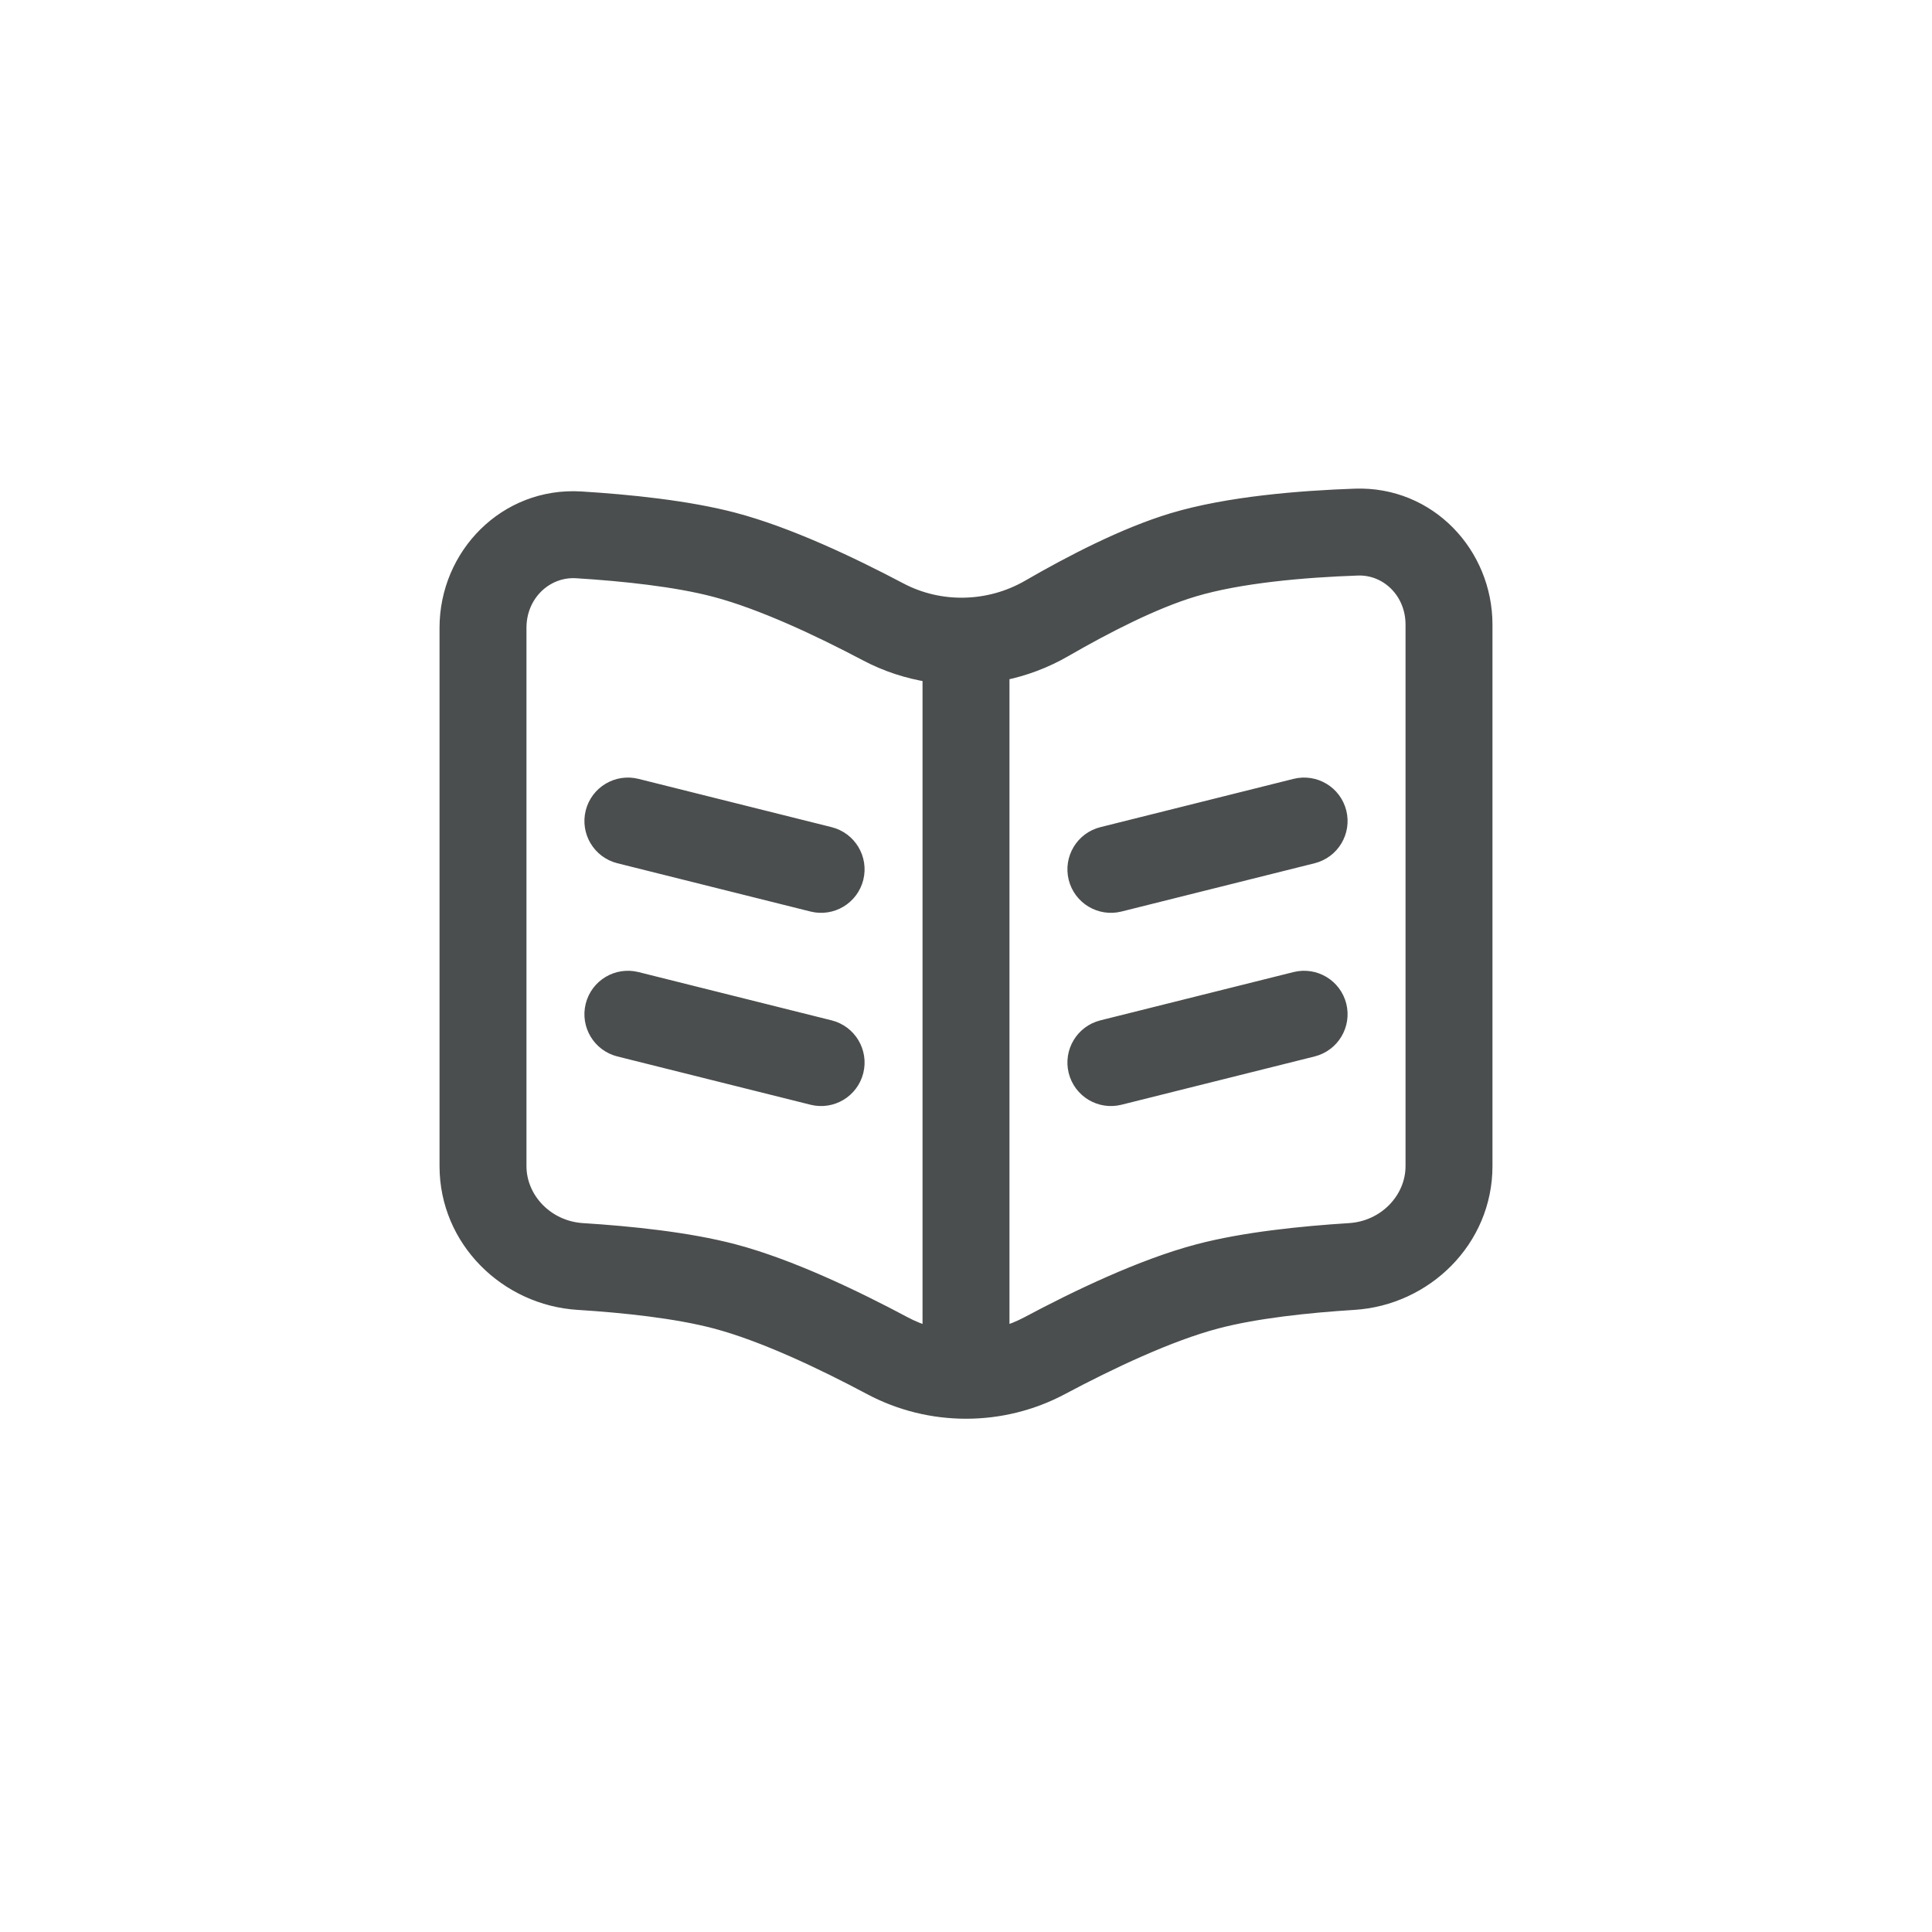 <svg width="40" height="40" viewBox="0 0 40 40" fill="none" xmlns="http://www.w3.org/2000/svg">
<g clip-path="url(#clip0_6781_28543)">
<path d="M26.818 16.271C27.22 16.171 27.627 16.415 27.728 16.817C27.828 17.219 27.584 17.626 27.182 17.727L23.182 18.727C22.78 18.827 22.373 18.583 22.272 18.181C22.172 17.779 22.416 17.372 22.818 17.271L26.818 16.271Z" fill="#4B4E4E"/>
<path d="M26.818 20.271C27.22 20.171 27.627 20.415 27.728 20.817C27.828 21.219 27.584 21.626 27.182 21.727L23.182 22.727C22.78 22.827 22.373 22.583 22.272 22.181C22.172 21.779 22.416 21.372 22.818 21.271L26.818 20.271Z" fill="#4B4E4E"/>
<path d="M12.272 16.817C12.373 16.415 12.78 16.171 13.182 16.271L17.182 17.271C17.584 17.372 17.828 17.779 17.728 18.181C17.627 18.583 17.22 18.827 16.818 18.727L12.818 17.727C12.416 17.626 12.172 17.219 12.272 16.817Z" fill="#4B4E4E"/>
<path d="M12.272 20.817C12.373 20.415 12.78 20.171 13.182 20.271L17.182 21.271C17.584 21.372 17.828 21.779 17.728 22.181C17.627 22.583 17.22 22.827 16.818 22.727L12.818 21.727C12.416 21.626 12.172 21.219 12.272 20.817Z" fill="#4B4E4E"/>
<path fill-rule="evenodd" clip-rule="evenodd" d="M30.75 12.932C30.75 11.469 29.585 10.214 28.056 10.267C26.918 10.307 25.43 10.425 24.285 10.768C23.29 11.066 22.171 11.648 21.298 12.153C20.48 12.626 19.462 12.65 18.633 12.211C17.637 11.685 16.328 11.061 15.191 10.761C14.23 10.508 13.015 10.386 12.028 10.325C10.47 10.23 9.25 11.498 9.25 12.997V24.143C9.25 25.679 10.494 26.878 11.968 26.97C12.927 27.03 14.006 27.146 14.809 27.358C15.801 27.619 17.029 28.202 18.02 28.73C19.253 29.388 20.747 29.388 21.98 28.73C22.971 28.202 24.199 27.619 25.191 27.358C25.994 27.146 27.073 27.03 28.032 26.97C29.506 26.878 30.75 25.679 30.75 24.143V12.932ZM28.108 11.766C28.723 11.745 29.25 12.251 29.25 12.932V24.143C29.25 24.828 28.682 25.427 27.938 25.473C26.958 25.535 25.759 25.656 24.809 25.907C23.638 26.216 22.283 26.869 21.275 27.407C21.107 27.496 20.93 27.567 20.75 27.618V13.941C21.202 13.851 21.642 13.687 22.049 13.451C22.9 12.959 23.895 12.45 24.715 12.205C25.664 11.921 26.989 11.805 28.108 11.766ZM19.25 13.974C18.795 13.903 18.349 13.758 17.932 13.537C16.955 13.021 15.771 12.466 14.809 12.212C13.996 11.997 12.902 11.882 11.936 11.822C11.302 11.784 10.75 12.3 10.75 12.997V24.143C10.75 24.828 11.318 25.427 12.062 25.473C13.042 25.535 14.241 25.656 15.191 25.907C16.362 26.216 17.717 26.869 18.725 27.407C18.893 27.496 19.07 27.567 19.25 27.618V13.974Z" fill="#4B4E4E"/>
<path d="M21.298 12.153C22.171 11.648 23.29 11.066 24.285 10.768C25.43 10.425 26.918 10.307 28.056 10.267C29.585 10.214 30.75 11.469 30.75 12.932V24.143C30.75 25.679 29.506 26.878 28.032 26.97C27.073 27.03 25.994 27.146 25.191 27.358C24.199 27.619 22.971 28.202 21.98 28.73C20.747 29.388 19.253 29.388 18.02 28.73C17.029 28.202 15.801 27.619 14.809 27.358C14.006 27.146 12.927 27.03 11.968 26.97C10.494 26.878 9.25 25.679 9.25 24.143V12.997C9.25 11.498 10.47 10.23 12.028 10.325C13.015 10.386 14.23 10.508 15.191 10.761C16.328 11.061 17.637 11.685 18.633 12.211C19.462 12.65 20.48 12.626 21.298 12.153ZM21.298 12.153L21.674 12.802M29.25 12.932C29.25 12.251 28.723 11.745 28.108 11.766C26.989 11.805 25.664 11.921 24.715 12.205C23.895 12.45 22.9 12.959 22.049 13.451C21.642 13.687 21.202 13.851 20.75 13.941V27.618C20.93 27.567 21.107 27.496 21.275 27.407C22.283 26.869 23.638 26.216 24.809 25.907C25.759 25.656 26.958 25.535 27.938 25.473C28.682 25.427 29.25 24.828 29.25 24.143V12.932ZM17.932 13.537C18.349 13.758 18.795 13.903 19.25 13.974V27.618C19.07 27.567 18.893 27.496 18.725 27.407C17.717 26.869 16.362 26.216 15.191 25.907C14.241 25.656 13.042 25.535 12.062 25.473C11.318 25.427 10.75 24.828 10.75 24.143V12.997C10.75 12.3 11.302 11.784 11.936 11.822C12.902 11.882 13.996 11.997 14.809 12.212C15.771 12.466 16.955 13.021 17.932 13.537ZM13.182 16.271C12.78 16.171 12.373 16.415 12.272 16.817C12.172 17.219 12.416 17.626 12.818 17.727L16.818 18.727C17.22 18.827 17.627 18.583 17.728 18.181C17.828 17.779 17.584 17.372 17.182 17.271L13.182 16.271ZM27.728 16.817C27.627 16.415 27.22 16.171 26.818 16.271L22.818 17.271C22.416 17.372 22.172 17.779 22.272 18.181C22.373 18.583 22.78 18.827 23.182 18.727L27.182 17.727C27.584 17.626 27.828 17.219 27.728 16.817ZM13.182 20.271C12.78 20.171 12.373 20.415 12.272 20.817C12.172 21.219 12.416 21.626 12.818 21.727L16.818 22.727C17.22 22.827 17.627 22.583 17.728 22.181C17.828 21.779 17.584 21.372 17.182 21.271L13.182 20.271ZM27.728 20.817C27.627 20.415 27.22 20.171 26.818 20.271L22.818 21.271C22.416 21.372 22.172 21.779 22.272 22.181C22.373 22.583 22.78 22.827 23.182 22.727L27.182 21.727C27.584 21.626 27.828 21.219 27.728 20.817Z" stroke="#4B4E4E" stroke-width="0.3" stroke-linecap="round"/>
</g>
<defs>
<clipPath id="clip0_6781_28543">
<rect width="40" height="40" rx="20" fill="white"/>
</clipPath>
</defs>
</svg>
